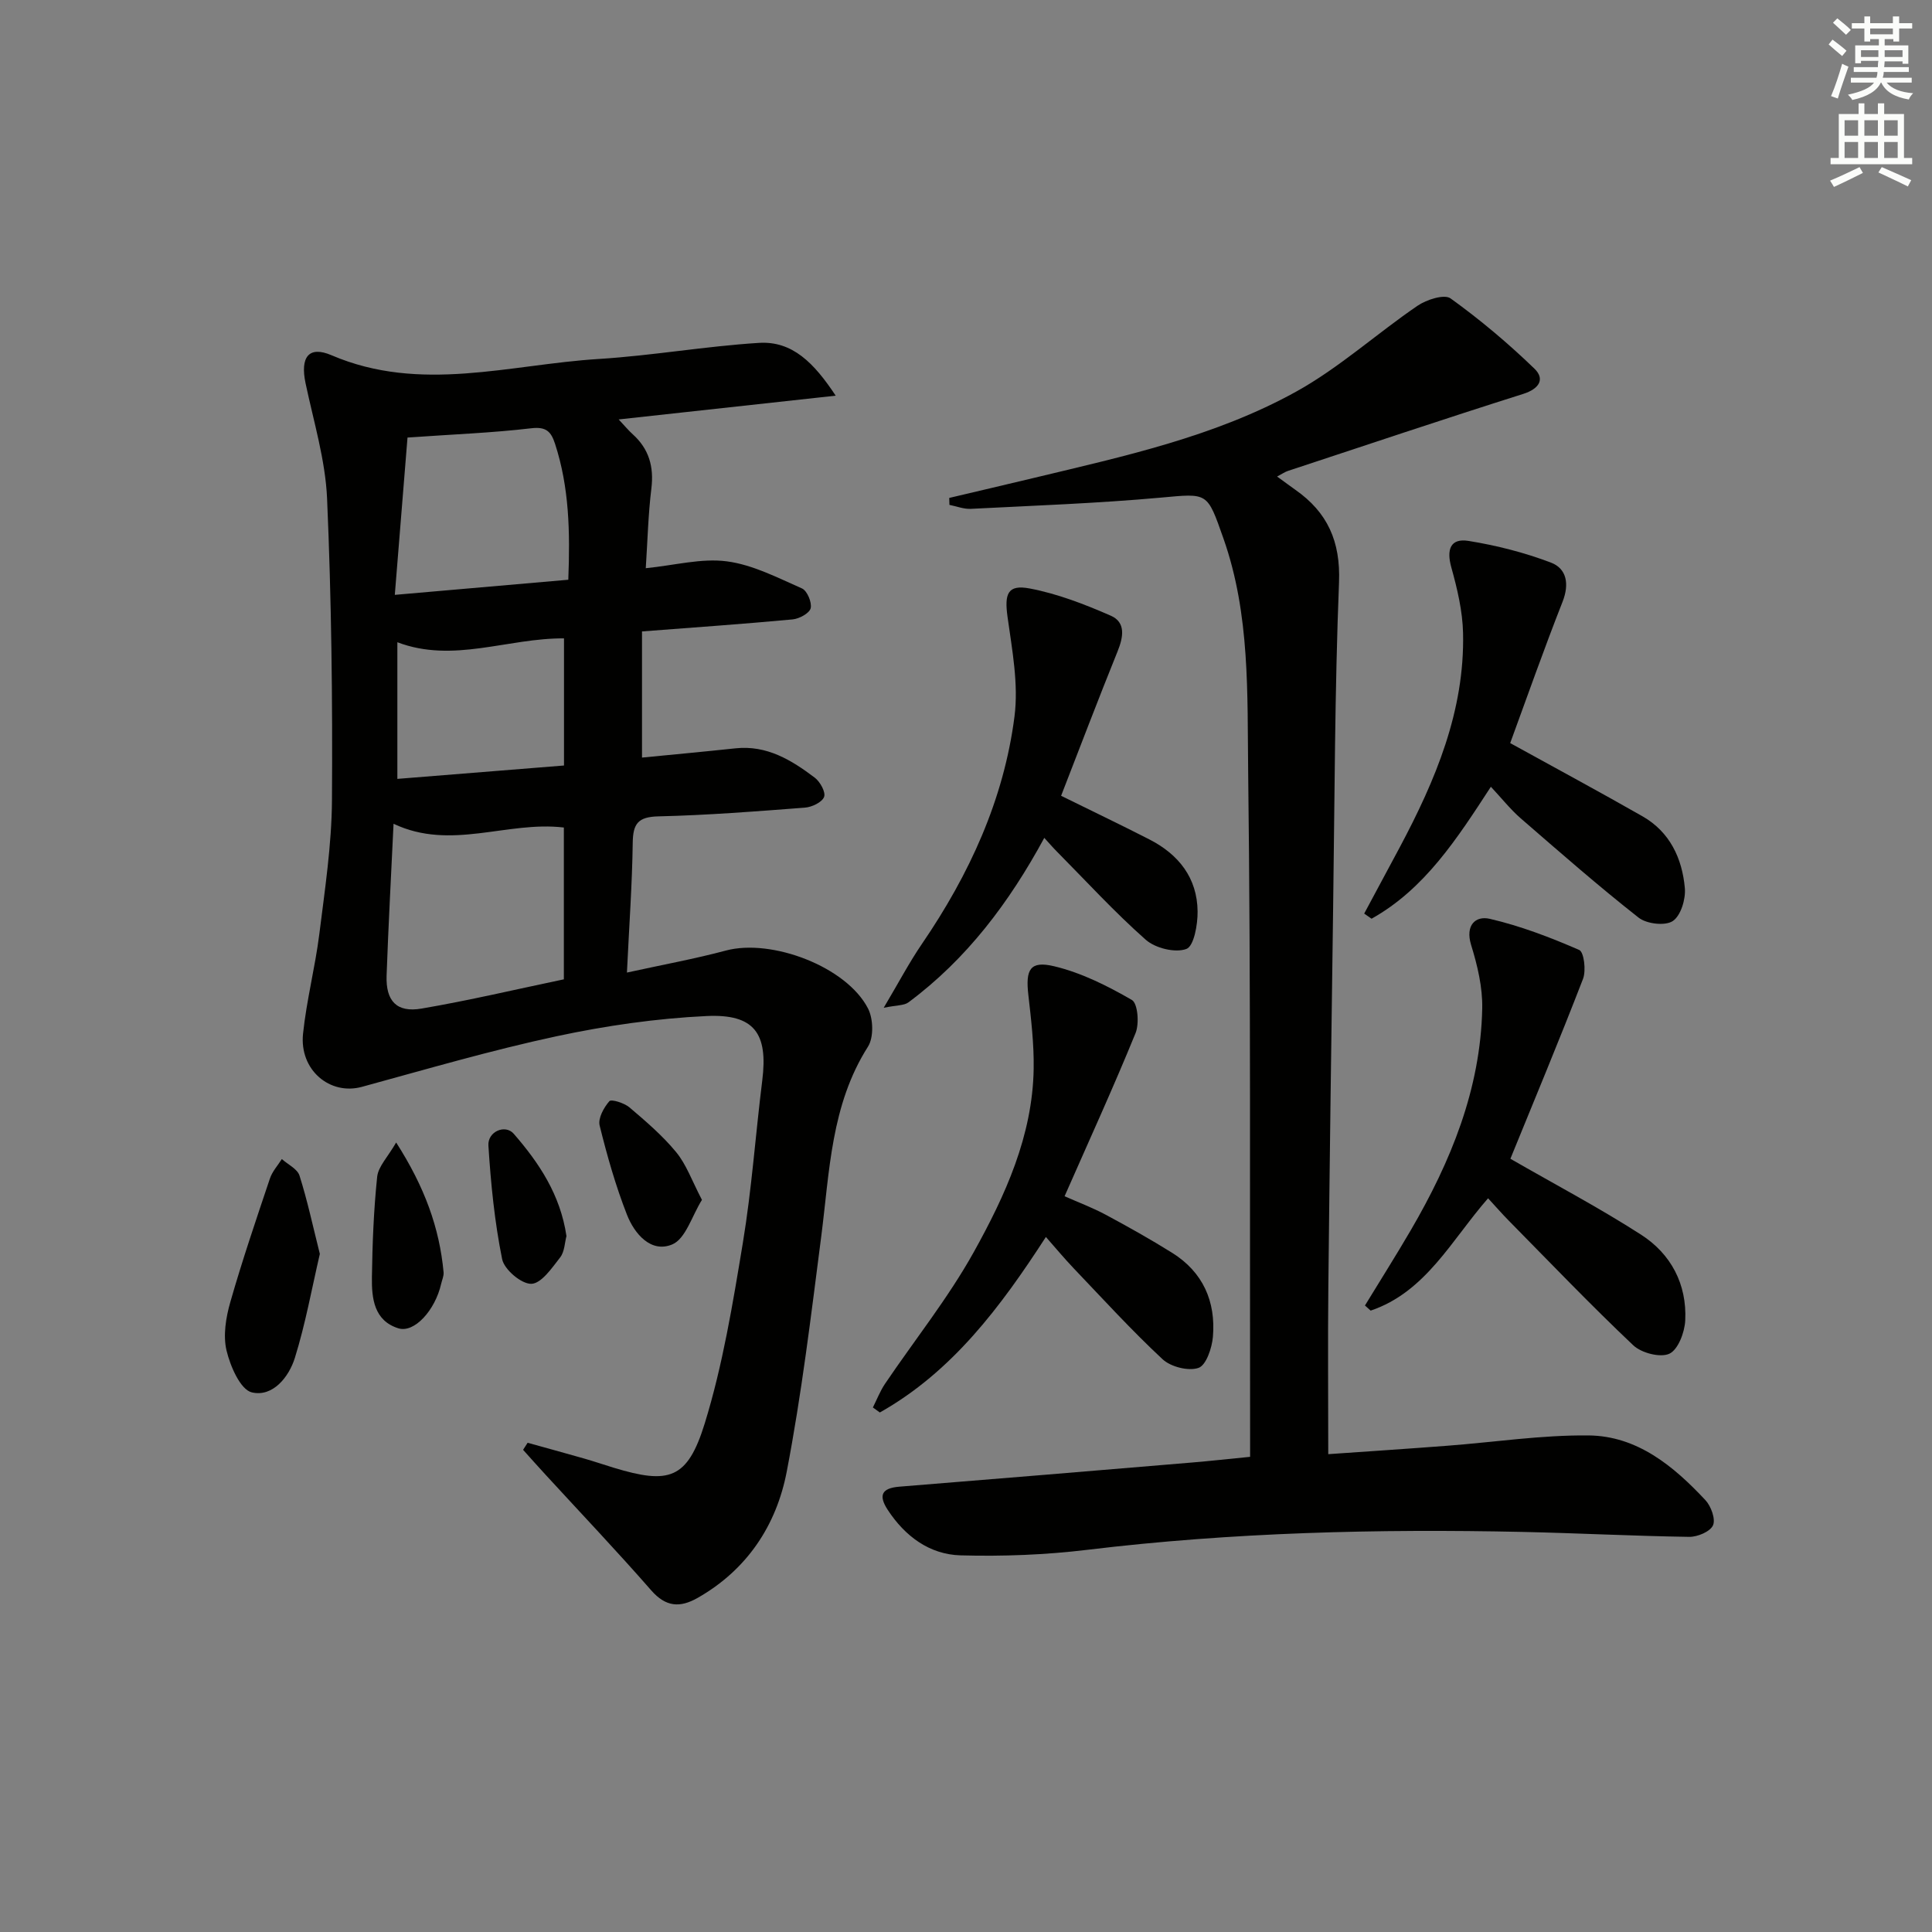 <svg enable-background="new 0 0 400 400" viewBox="0 0 400 400" xmlns="http://www.w3.org/2000/svg"><rect x="0" y="0" width="400" height="400" fill="#808080" stroke="none"/><g fill="#010100"><path d="m129.8 201.36c7.57-1.66 14.1-2.85 20.49-4.56 9.47-2.53 25 3.35 29.43 12.01 1.09 2.13 1.2 5.96-.01 7.88-7.69 12.09-7.94 25.81-9.68 39.29-2.1 16.28-4.05 32.62-7.15 48.73-2.13 11.07-8.19 20.28-18.43 26.11-3.67 2.09-6.6 1.9-9.62-1.55-7.09-8.11-14.52-15.93-21.81-23.87-1.59-1.73-3.15-3.48-4.72-5.23.31-.49.62-.97.94-1.46 3.88 1.08 7.77 2.14 11.65 3.25 2.07.59 4.12 1.29 6.18 1.92 11.45 3.48 15.26 2.4 18.84-9.18 3.74-12.12 5.81-24.82 7.89-37.38 1.84-11.13 2.62-22.43 4.02-33.64 1.21-9.69-1.59-13.79-11.53-13.32-10.4.49-20.85 2-31.04 4.18-13.57 2.91-26.92 6.82-40.32 10.48-6.61 1.81-12.97-3.47-12.19-10.99.72-6.92 2.5-13.72 3.37-20.63 1.15-9.22 2.56-18.49 2.62-27.75.14-20.8-.11-41.63-1.01-62.41-.35-8.02-2.79-15.97-4.46-23.91-1.13-5.36.63-7.82 5.38-5.78 18.42 7.89 36.9 1.91 55.33.77 11.08-.69 22.08-2.64 33.16-3.33 6.92-.43 11.4 4.14 15.89 10.93-15.49 1.7-29.85 3.27-44.93 4.92 1.24 1.32 2.02 2.27 2.92 3.08 3.36 3.04 4.4 6.71 3.85 11.22-.66 5.39-.79 10.84-1.16 16.5 6.01-.6 11.54-2.11 16.78-1.42 5.36.7 10.51 3.39 15.56 5.61 1.07.47 2.09 2.9 1.8 4.1-.26 1.04-2.36 2.18-3.73 2.31-10.09.94-20.2 1.65-31.19 2.49v26.12c6.24-.61 12.82-1.22 19.39-1.92 6.47-.68 11.56 2.44 16.37 6.07 1.11.84 2.31 3 1.94 3.99-.41 1.1-2.51 2.11-3.95 2.22-10.11.78-20.22 1.57-30.35 1.81-4.22.1-5.27 1.5-5.32 5.48-.12 8.59-.74 17.2-1.2 26.86zm-13.06-30.03c-11.75-1.41-23.38 4.86-35.26-.78-.5 10.62-1.07 21.03-1.44 31.45-.18 5.25 2.09 7.69 7.21 6.82 9.9-1.69 19.69-4.01 29.49-6.06 0-10.82 0-21.08 0-31.43zm-32.37-80.74c-.84 10.44-1.71 21.2-2.63 32.57 12.69-1.11 24.16-2.1 35.92-3.13.39-9.99.18-19.17-2.74-28.13-.82-2.52-1.81-3.61-4.95-3.23-8.03.95-16.14 1.25-25.6 1.92zm32.4 41.58c-11.7-.08-22.91 5.2-34.5.8v28.29c11.64-.93 22.98-1.84 34.5-2.77 0-8.91 0-17.34 0-26.32z"/><path d="m264.41 98.66c1.64 1.19 2.69 1.98 3.77 2.74 6.67 4.67 9.38 10.69 9.05 19.17-.89 22.45-.9 44.93-1.22 67.4-.36 26.13-.72 52.26-.99 78.38-.12 11.28-.02 22.57-.02 34.72 7.89-.55 16.25-1.1 24.6-1.74 9.77-.74 19.54-2.24 29.29-2.14 10.07.1 17.6 6.34 24.19 13.39 1.17 1.25 2.15 3.93 1.58 5.22-.58 1.31-3.21 2.41-4.92 2.39-11.47-.17-22.94-.77-34.41-1.02-30.13-.65-60.2.08-90.18 3.7-8.68 1.05-17.53 1.39-26.27 1.15-6.44-.18-11.5-3.95-15.08-9.41-1.94-2.97-1.33-4.51 2.41-4.81 20.19-1.62 40.38-3.31 60.57-5 3.79-.32 7.58-.74 12.04-1.18 0-1.98 0-3.92 0-5.86-.08-45.31.16-90.62-.4-135.92-.2-16.18.43-32.6-5.11-48.33-3.42-9.71-3.16-9.37-13.01-8.48-13.06 1.18-26.18 1.65-39.28 2.32-1.47.08-2.97-.53-4.45-.82-.01-.48-.03-.96-.04-1.44 5.88-1.39 11.76-2.76 17.64-4.17 18.56-4.46 37.36-8.52 54.19-17.84 8.92-4.94 16.65-12 25.13-17.78 1.86-1.27 5.54-2.45 6.83-1.52 6.12 4.4 11.95 9.31 17.38 14.56 2.2 2.13 1.01 4.16-2.35 5.22-16.29 5.15-32.48 10.59-48.7 15.94-.61.2-1.16.59-2.24 1.16z"/><path d="m216.54 256.1c-9.39 14.5-19.4 27.9-34.38 36.34-.48-.35-.96-.69-1.44-1.04.83-1.64 1.5-3.4 2.52-4.91 6.14-9.08 13.06-17.72 18.37-27.26 6.52-11.73 12.18-24.09 12.4-37.97.08-5.08-.52-10.19-1.1-15.25-.61-5.29.34-7.15 5.33-5.96 5.63 1.34 11.05 4.06 16.1 6.98 1.23.71 1.56 4.89.77 6.85-4.57 11.21-9.61 22.22-14.7 33.79 2.93 1.3 5.82 2.38 8.52 3.83 4.66 2.5 9.28 5.09 13.76 7.89 6.38 3.99 9.05 10.08 8.43 17.39-.2 2.32-1.4 5.89-2.99 6.43-2.09.71-5.73-.21-7.44-1.8-6.43-5.99-12.37-12.51-18.45-18.88-1.91-2.01-3.7-4.16-5.7-6.43z"/><path d="m312.71 239.91c9.35 5.38 18.43 10.17 27.03 15.7 6.22 3.99 9.54 10.27 9.17 17.78-.12 2.45-1.47 6.03-3.28 6.88-1.88.87-5.78-.14-7.47-1.73-8.82-8.34-17.22-17.13-25.75-25.78-1.39-1.41-2.69-2.9-4.32-4.67-7.55 8.62-12.89 19.4-24.31 23.26-.39-.35-.79-.71-1.18-1.06 3.17-5.2 6.43-10.35 9.5-15.61 8.28-14.21 14.43-29.18 14.78-45.88.09-4.38-.99-8.92-2.3-13.15-1.26-4.11.93-6.09 3.85-5.42 6.35 1.47 12.54 3.84 18.53 6.45.99.43 1.45 4.25.79 5.98-4.9 12.68-10.14 25.23-15.04 37.25z"/><path d="m312.67 153.85c9.46 5.22 18.48 10.07 27.38 15.15 5.67 3.23 8.23 8.71 8.78 14.88.2 2.28-.84 5.72-2.51 6.82-1.58 1.04-5.41.59-7.06-.71-8.36-6.57-16.37-13.59-24.41-20.56-2.12-1.84-3.89-4.09-6.18-6.54-7.02 10.78-13.69 21.16-24.7 27.32-.51-.35-1.02-.7-1.53-1.06 2.45-4.57 4.91-9.13 7.35-13.7 7.4-13.9 13.48-28.26 13.12-44.38-.1-4.56-1.2-9.18-2.43-13.6-1.02-3.67-.22-6.09 3.57-5.48 5.8.94 11.6 2.41 17.08 4.5 3.24 1.24 3.81 4.43 2.4 8.05-3.89 9.89-7.42 19.92-10.86 29.31z"/><path d="m219.69 164.76c6.18 3.05 12.27 5.96 18.27 9.03 6.06 3.1 9.92 7.96 9.99 14.92.03 2.72-.76 7.18-2.32 7.76-2.32.86-6.43-.15-8.42-1.91-6.46-5.71-12.31-12.11-18.39-18.25-.8-.8-1.54-1.66-2.61-2.84-7.25 13.38-16.07 25.1-28.13 34.06-.9.67-2.39.56-5.12 1.12 3.1-5.21 5.29-9.39 7.94-13.26 9.78-14.32 16.93-29.82 19.14-47.05.86-6.71-.49-13.79-1.44-20.62-.66-4.76-.01-6.76 4.6-5.88 5.75 1.09 11.38 3.27 16.77 5.63 3.14 1.37 2.62 4.4 1.42 7.37-4.02 9.94-7.84 19.99-11.7 29.92z"/><path d="m66.22 259.61c-1.67 7.18-2.98 14.49-5.17 21.52-1.24 3.99-4.59 8.16-8.9 7.15-2.37-.55-4.47-5.41-5.25-8.67-.74-3.13-.13-6.85.79-10.05 2.46-8.6 5.35-17.09 8.2-25.58.49-1.45 1.62-2.68 2.46-4.01 1.26 1.13 3.22 2.04 3.66 3.43 1.63 5.14 2.76 10.44 4.21 16.21z"/><path d="m82.02 236.54c5.92 9.25 8.96 17.67 9.82 26.87.07.78-.33 1.61-.51 2.42-1.24 5.44-5.55 10.22-8.86 9.18-5.04-1.58-5.53-6.21-5.47-10.56.1-6.95.37-13.91 1.09-20.82.23-2.12 2.19-4.07 3.93-7.09z"/><path d="m145.33 248.42c-2.08 3.32-3.37 8.07-6.16 9.23-4.39 1.83-7.82-2.2-9.37-6.17-2.34-5.98-4.11-12.21-5.65-18.45-.37-1.49.86-3.72 2.01-5.04.41-.47 3.09.37 4.16 1.28 3.41 2.9 6.86 5.85 9.68 9.28 2.11 2.56 3.25 5.9 5.33 9.87z"/><path d="m117.28 255.92c-.36 1.32-.38 3.23-1.31 4.42-1.7 2.18-3.89 5.4-5.96 5.46-2.05.06-5.62-2.95-6.05-5.12-1.56-7.71-2.34-15.62-2.84-23.49-.19-2.92 3.48-4.48 5.24-2.46 5.26 6.05 9.66 12.64 10.92 21.19z"/></g><path d="m378.6 9.2.8-1c.9.7 1.9 1.4 2.9 2.3l-.9 1.1c-1.1-.9-2-1.7-2.8-2.4zm.5 10.7c.9-2.1 1.6-4.3 2.3-6.7.4.2.8.4 1.3.6-.7 2.1-1.5 4.2-2.2 6.6zm.4-15.2.9-.9c1 .8 2 1.6 2.8 2.4l-1 1c-1-.9-1.9-1.8-2.7-2.5zm12.5-1.3h1.2v1.4h2.7v1.1h-2.7v2.7h-1.2v-.5h-1.8v1.3h4.9v3.8h-1.2v-.5h-3.7c0 .4-.1.9-.1 1.2h5.1v1h-5.2c0 .5-.1.9-.2 1.2h6v1h-5.2c1.1 1.3 2.9 2 5.5 2.2-.4.4-.7.8-.9 1.3-2.9-.5-4.8-1.6-5.7-3.5h-.1c-.8 1.7-2.7 2.9-5.9 3.6-.2-.4-.6-.8-.9-1.1 2.8-.6 4.6-1.4 5.4-2.5h-4.8v-1h5.3c.1-.3.2-.7.2-1.2h-4.9v-1h5c0-.4 0-.8.1-1.3h-3.6v.5h-1.2v-3.7h4.9v-1.3h-1.8v.5h-1.2v-2.7h-2.6v-1.1h2.6v-1.4h1.2v1.4h4.7v-1.4zm-6.7 8.4h3.6c0-.4 0-.9 0-1.4h-3.6zm1.9-4.7h4.7v-1.2h-4.7zm6.7 3.3h-3.7v1.4h3.7z" fill="#fbfcfa"/><path d="m384.7 21.4h1.3v2.2h2.8v-2.2h1.3v2.2h4.1v9.1h1.7v1.3h-16.9v-1.3h1.7v-9.1h4.1v-2.2zm.3 13.2.7 1.2c-1.8.9-3.8 1.9-6 2.9-.2-.4-.5-.8-.8-1.3 2.4-1 4.4-2 6.1-2.8zm-3.1-6.5h2.8v-3.2h-2.8zm0 4.6h2.8v-3.3h-2.8zm4.1-4.6h2.8v-3.2h-2.8zm0 4.6h2.8v-3.3h-2.8v3.2zm3.6 1.9c2.1.9 4.1 1.8 6.1 2.7l-.7 1.3c-2.2-1.1-4.2-2-6.1-2.9zm3.3-9.7h-2.8v3.2h2.8zm-2.8 7.8h2.8v-3.3h-2.8z" fill="#fbfcfa"/></svg>